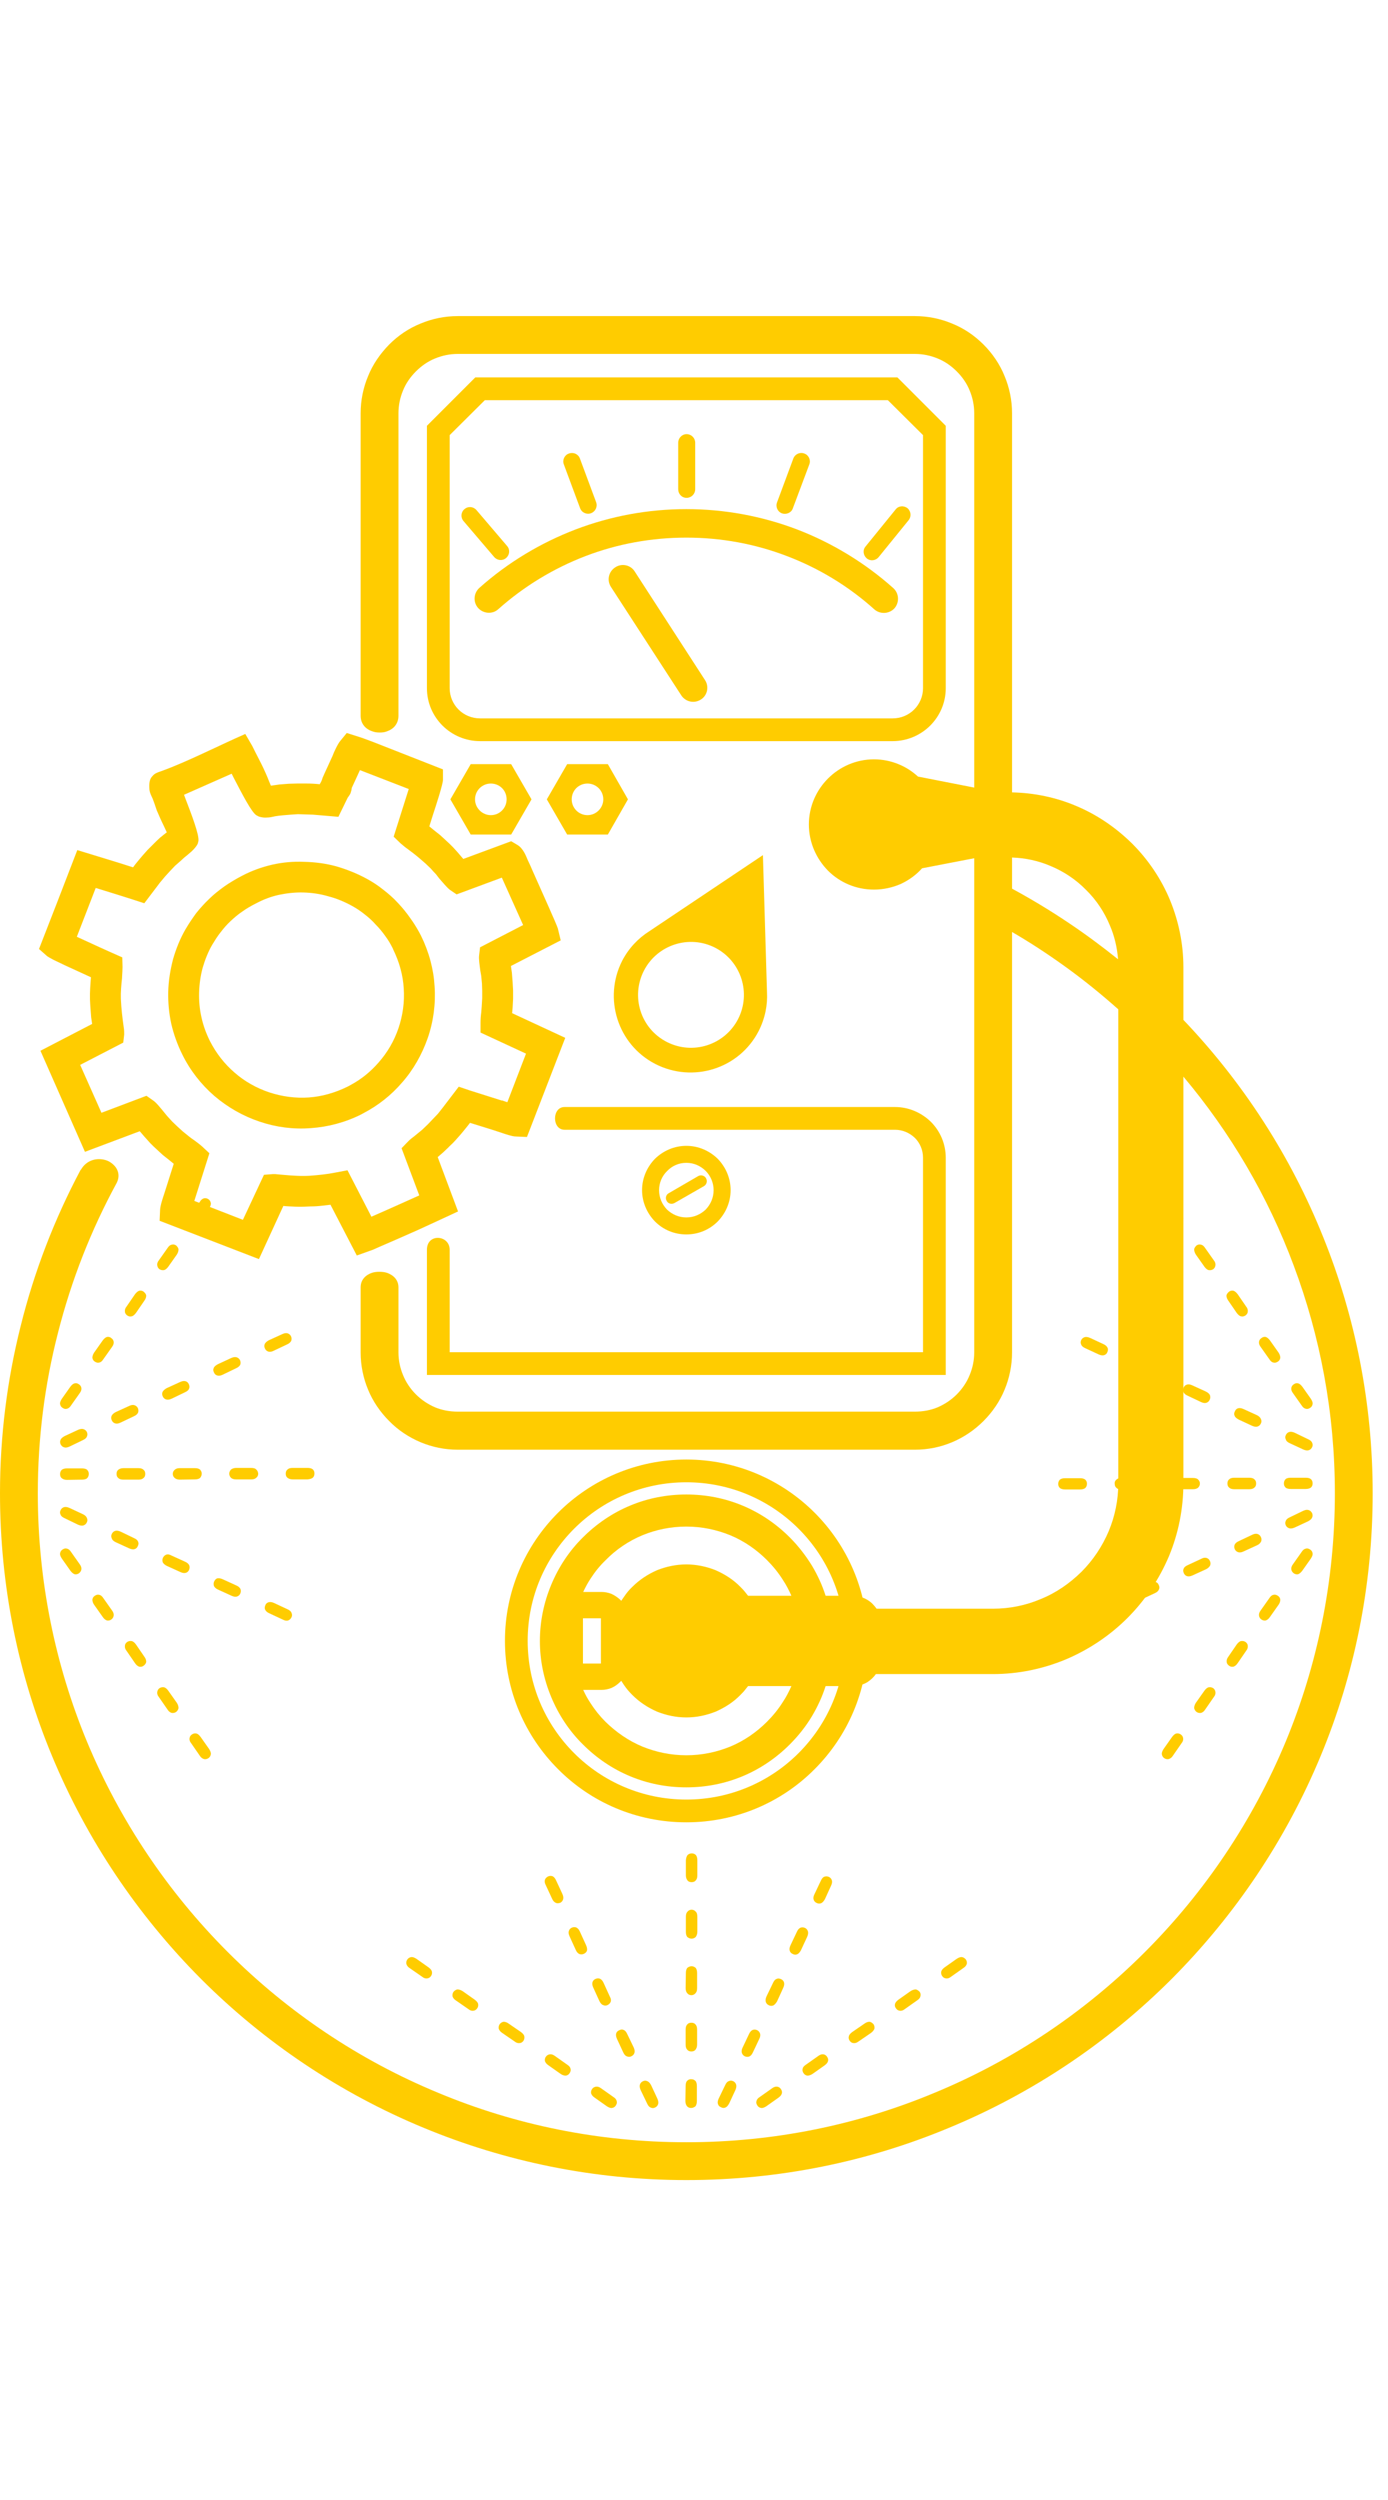 <svg width="50" height="90" viewBox="0 0 58 78" fill="none" xmlns="http://www.w3.org/2000/svg">
<path d="M29.12 73.919V74.539C29.12 74.629 29.1 74.709 29.06 74.759C29.01 74.799 28.95 74.829 28.88 74.829C28.81 74.829 28.76 74.809 28.71 74.759C28.67 74.709 28.64 74.639 28.64 74.539L28.65 73.909C28.65 73.819 28.67 73.739 28.71 73.699C28.76 73.649 28.82 73.619 28.89 73.629C28.96 73.629 29.01 73.649 29.06 73.699C29.1 73.739 29.12 73.819 29.12 73.919ZM29.13 71.559V72.179C29.13 72.279 29.1 72.349 29.06 72.399C29.02 72.449 28.96 72.469 28.89 72.469C28.82 72.469 28.76 72.449 28.72 72.399C28.67 72.349 28.65 72.279 28.65 72.179V71.559C28.65 71.459 28.67 71.389 28.72 71.339C28.76 71.289 28.82 71.269 28.89 71.269C28.96 71.269 29.02 71.289 29.06 71.339C29.11 71.389 29.13 71.459 29.13 71.559ZM29.13 69.199V69.829C29.13 69.919 29.11 69.989 29.06 70.039C29.02 70.089 28.96 70.119 28.89 70.119C28.82 70.119 28.76 70.089 28.72 70.039C28.68 69.999 28.65 69.919 28.65 69.829L28.66 69.199C28.66 69.099 28.68 69.029 28.72 68.979C28.77 68.939 28.83 68.909 28.9 68.909C28.97 68.909 29.02 68.939 29.07 68.979C29.11 69.029 29.13 69.099 29.13 69.199ZM29.14 66.849V67.469C29.14 67.559 29.11 67.639 29.07 67.689C29.03 67.729 28.97 67.759 28.9 67.759C28.83 67.759 28.77 67.729 28.72 67.689C28.68 67.639 28.66 67.569 28.66 67.469V66.849C28.66 66.749 28.68 66.679 28.73 66.629C28.77 66.579 28.83 66.549 28.9 66.549C28.97 66.549 29.03 66.579 29.07 66.629C29.12 66.669 29.14 66.749 29.14 66.849ZM29.14 64.489V65.109C29.14 65.209 29.12 65.279 29.07 65.329C29.03 65.379 28.97 65.399 28.9 65.399C28.83 65.399 28.77 65.379 28.73 65.329C28.69 65.279 28.66 65.209 28.66 65.109V64.489C28.67 64.389 28.69 64.319 28.73 64.269C28.78 64.219 28.83 64.199 28.91 64.199C28.98 64.199 29.03 64.219 29.08 64.269C29.12 64.319 29.14 64.389 29.14 64.489Z" fill="#FFCC00"/>
<path d="M26.77 74.081L27.04 74.641C27.08 74.731 27.13 74.791 27.19 74.811C27.25 74.841 27.31 74.841 27.37 74.811C27.44 74.781 27.48 74.731 27.5 74.671C27.52 74.611 27.51 74.531 27.47 74.441L27.21 73.881C27.16 73.791 27.11 73.731 27.05 73.711C26.99 73.681 26.93 73.681 26.87 73.711C26.8 73.741 26.76 73.791 26.74 73.851C26.72 73.911 26.73 73.991 26.77 74.081ZM25.78 71.941L26.04 72.501C26.08 72.591 26.13 72.651 26.19 72.671C26.26 72.701 26.32 72.701 26.38 72.671C26.45 72.641 26.49 72.591 26.51 72.531C26.53 72.471 26.52 72.391 26.48 72.301L26.21 71.741C26.17 71.651 26.12 71.591 26.06 71.571C26 71.541 25.94 71.551 25.88 71.581C25.81 71.611 25.77 71.651 25.75 71.711C25.73 71.771 25.74 71.851 25.78 71.941ZM24.79 69.801L25.05 70.371C25.09 70.451 25.14 70.511 25.2 70.531C25.26 70.561 25.33 70.561 25.39 70.531C25.45 70.501 25.5 70.451 25.52 70.391C25.54 70.331 25.53 70.261 25.48 70.171L25.22 69.601C25.18 69.511 25.13 69.461 25.07 69.431C25.01 69.411 24.95 69.411 24.88 69.441C24.82 69.471 24.78 69.511 24.76 69.571C24.74 69.641 24.75 69.711 24.79 69.801ZM23.8 67.661L24.06 68.231C24.1 68.321 24.15 68.371 24.21 68.401C24.27 68.421 24.34 68.421 24.4 68.391C24.46 68.361 24.51 68.321 24.53 68.251C24.54 68.191 24.53 68.121 24.49 68.031L24.23 67.461C24.19 67.371 24.14 67.321 24.08 67.291C24.02 67.271 23.96 67.271 23.89 67.301C23.83 67.331 23.79 67.371 23.77 67.441C23.75 67.501 23.76 67.571 23.8 67.661ZM22.81 65.531L23.07 66.091C23.11 66.181 23.16 66.231 23.22 66.261C23.28 66.291 23.34 66.281 23.41 66.261C23.47 66.231 23.51 66.181 23.53 66.121C23.55 66.051 23.54 65.981 23.5 65.891L23.24 65.331C23.2 65.241 23.15 65.181 23.09 65.151C23.03 65.131 22.96 65.131 22.9 65.161C22.84 65.191 22.79 65.241 22.77 65.301C22.75 65.361 22.76 65.441 22.81 65.531Z" fill="#FFCC00"/>
<path d="M24.85 74.399L25.36 74.759C25.44 74.809 25.51 74.839 25.57 74.829C25.64 74.819 25.69 74.789 25.73 74.729C25.77 74.669 25.79 74.609 25.77 74.549C25.76 74.479 25.71 74.419 25.63 74.369L25.12 74.009C25.04 73.949 24.97 73.929 24.9 73.939C24.84 73.949 24.78 73.979 24.74 74.039C24.7 74.099 24.69 74.159 24.7 74.219C24.72 74.279 24.76 74.339 24.85 74.399ZM22.92 73.049L23.43 73.409C23.5 73.459 23.58 73.479 23.64 73.479C23.71 73.469 23.76 73.439 23.8 73.379C23.84 73.319 23.86 73.259 23.84 73.189C23.83 73.129 23.78 73.069 23.7 73.019L23.19 72.659C23.11 72.599 23.04 72.579 22.97 72.589C22.91 72.599 22.85 72.629 22.81 72.689C22.77 72.739 22.76 72.809 22.77 72.869C22.79 72.929 22.83 72.989 22.92 73.049ZM20.99 71.699L21.5 72.049C21.57 72.109 21.65 72.129 21.71 72.119C21.78 72.119 21.83 72.079 21.87 72.029C21.91 71.969 21.92 71.909 21.91 71.839C21.9 71.779 21.85 71.719 21.77 71.659L21.26 71.309C21.18 71.249 21.11 71.229 21.04 71.229C20.98 71.239 20.92 71.279 20.88 71.329C20.84 71.389 20.83 71.449 20.84 71.519C20.86 71.579 20.9 71.639 20.99 71.699ZM19.05 70.339L19.57 70.699C19.64 70.759 19.72 70.779 19.78 70.769C19.85 70.759 19.9 70.729 19.94 70.669C19.98 70.619 19.99 70.549 19.98 70.489C19.97 70.429 19.92 70.369 19.84 70.309L19.33 69.949C19.25 69.899 19.18 69.879 19.11 69.879C19.05 69.889 18.99 69.929 18.95 69.979C18.91 70.039 18.9 70.099 18.91 70.169C18.93 70.229 18.97 70.289 19.05 70.339ZM17.12 68.989L17.64 69.349C17.71 69.409 17.79 69.429 17.85 69.419C17.92 69.409 17.97 69.379 18.01 69.319C18.05 69.269 18.06 69.199 18.05 69.139C18.04 69.079 17.99 69.019 17.91 68.959L17.4 68.599C17.32 68.549 17.25 68.519 17.18 68.529C17.12 68.539 17.06 68.569 17.02 68.629C16.98 68.689 16.97 68.749 16.98 68.809C17 68.879 17.04 68.939 17.12 68.989Z" fill="#FFCC00"/>
<path d="M32.53 74.399L32.02 74.759C31.94 74.809 31.87 74.839 31.81 74.829C31.74 74.819 31.69 74.789 31.65 74.729C31.61 74.669 31.59 74.609 31.61 74.549C31.62 74.479 31.67 74.419 31.75 74.369L32.26 74.009C32.34 73.949 32.41 73.929 32.48 73.939C32.54 73.949 32.59 73.979 32.63 74.039C32.67 74.099 32.69 74.159 32.67 74.219C32.66 74.279 32.61 74.339 32.53 74.399ZM34.46 73.049L33.95 73.409C33.87 73.459 33.8 73.479 33.74 73.479C33.67 73.469 33.62 73.439 33.58 73.379C33.54 73.319 33.52 73.259 33.54 73.189C33.55 73.129 33.6 73.069 33.68 73.019L34.19 72.659C34.27 72.599 34.34 72.579 34.41 72.589C34.47 72.599 34.52 72.629 34.56 72.689C34.6 72.749 34.62 72.809 34.6 72.869C34.59 72.929 34.54 72.989 34.46 73.049ZM36.39 71.699L35.88 72.049C35.8 72.109 35.73 72.129 35.67 72.119C35.6 72.119 35.55 72.079 35.51 72.029C35.47 71.969 35.45 71.909 35.47 71.839C35.48 71.779 35.53 71.719 35.61 71.659L36.12 71.309C36.2 71.249 36.27 71.229 36.34 71.229C36.4 71.239 36.45 71.279 36.5 71.329C36.54 71.389 36.55 71.449 36.54 71.519C36.52 71.579 36.47 71.639 36.39 71.699ZM38.32 70.339L37.81 70.699C37.74 70.759 37.66 70.779 37.6 70.769C37.53 70.759 37.48 70.729 37.44 70.669C37.4 70.619 37.38 70.549 37.4 70.489C37.41 70.429 37.46 70.369 37.54 70.309L38.05 69.949C38.13 69.899 38.2 69.879 38.27 69.879C38.33 69.889 38.38 69.929 38.43 69.979C38.47 70.039 38.48 70.099 38.46 70.169C38.45 70.229 38.4 70.289 38.32 70.339ZM40.25 68.989L39.74 69.349C39.67 69.409 39.59 69.429 39.53 69.419C39.46 69.409 39.41 69.379 39.37 69.319C39.33 69.269 39.32 69.199 39.33 69.139C39.34 69.079 39.39 69.019 39.47 68.959L39.98 68.599C40.06 68.549 40.13 68.519 40.2 68.529C40.26 68.539 40.31 68.569 40.36 68.629C40.4 68.689 40.41 68.749 40.4 68.809C40.38 68.879 40.33 68.939 40.25 68.989Z" fill="#FFCC00"/>
<path d="M30.3 73.88L30.03 74.44C29.99 74.53 29.98 74.6 30 74.66C30.02 74.73 30.06 74.77 30.13 74.8C30.19 74.83 30.25 74.84 30.31 74.81C30.37 74.79 30.42 74.73 30.47 74.64L30.73 74.08C30.77 73.99 30.78 73.91 30.76 73.85C30.74 73.79 30.7 73.74 30.64 73.71C30.57 73.68 30.51 73.68 30.45 73.71C30.39 73.73 30.34 73.79 30.3 73.88ZM31.3 71.74L31.03 72.31C30.99 72.39 30.98 72.47 31 72.53C31.02 72.59 31.06 72.64 31.12 72.67C31.19 72.7 31.25 72.7 31.31 72.68C31.37 72.65 31.42 72.6 31.46 72.51L31.73 71.94C31.77 71.86 31.78 71.78 31.76 71.72C31.74 71.66 31.7 71.61 31.64 71.58C31.57 71.55 31.51 71.55 31.45 71.57C31.39 71.6 31.34 71.65 31.3 71.74ZM32.3 69.61L32.03 70.17C31.99 70.26 31.98 70.33 32 70.4C32.02 70.46 32.06 70.51 32.13 70.54C32.19 70.57 32.25 70.57 32.31 70.55C32.37 70.52 32.42 70.46 32.47 70.38L32.73 69.81C32.77 69.72 32.78 69.65 32.76 69.58C32.74 69.52 32.7 69.48 32.64 69.45C32.57 69.42 32.51 69.41 32.45 69.44C32.39 69.46 32.34 69.52 32.3 69.61ZM33.3 67.47L33.03 68.04C32.99 68.13 32.98 68.2 33 68.26C33.02 68.33 33.06 68.37 33.13 68.4C33.19 68.43 33.25 68.44 33.31 68.41C33.37 68.39 33.42 68.33 33.47 68.24L33.73 67.68C33.77 67.59 33.78 67.51 33.76 67.45C33.74 67.39 33.7 67.34 33.64 67.31C33.57 67.28 33.51 67.28 33.45 67.3C33.39 67.33 33.34 67.38 33.3 67.47ZM34.3 65.34L34.03 65.91C33.99 65.99 33.98 66.07 34 66.13C34.02 66.19 34.06 66.24 34.13 66.27C34.19 66.3 34.25 66.3 34.31 66.28C34.37 66.25 34.42 66.2 34.47 66.11L34.73 65.54C34.77 65.45 34.78 65.38 34.76 65.32C34.74 65.26 34.7 65.21 34.64 65.18C34.57 65.15 34.51 65.15 34.45 65.17C34.39 65.19 34.34 65.25 34.3 65.34Z" fill="#FFCC00"/>
<path d="M3.42 48.12H2.8C2.71 48.12 2.63 48.14 2.58 48.18C2.53 48.23 2.51 48.29 2.51 48.36C2.51 48.43 2.53 48.49 2.58 48.53C2.63 48.57 2.7 48.6 2.8 48.6L3.43 48.59C3.52 48.59 3.6 48.57 3.64 48.53C3.69 48.48 3.71 48.42 3.71 48.35C3.71 48.28 3.69 48.23 3.64 48.18C3.6 48.14 3.52 48.12 3.42 48.12ZM5.78 48.11H5.16C5.06 48.11 4.99 48.14 4.94 48.18C4.89 48.22 4.87 48.28 4.87 48.35C4.87 48.42 4.89 48.48 4.94 48.52C4.99 48.57 5.06 48.59 5.16 48.59H5.78C5.88 48.59 5.95 48.57 6 48.52C6.05 48.48 6.07 48.42 6.07 48.35C6.07 48.28 6.05 48.22 6 48.18C5.95 48.13 5.88 48.11 5.78 48.11ZM8.14 48.11H7.51C7.42 48.11 7.35 48.13 7.3 48.18C7.25 48.22 7.22 48.28 7.22 48.35C7.22 48.42 7.25 48.48 7.3 48.52C7.34 48.56 7.42 48.59 7.51 48.59L8.14 48.58C8.24 48.58 8.31 48.56 8.36 48.52C8.4 48.47 8.43 48.41 8.43 48.34C8.43 48.27 8.4 48.22 8.36 48.17C8.31 48.13 8.24 48.11 8.14 48.11ZM10.49 48.1H9.87C9.78 48.1 9.7 48.13 9.65 48.17C9.61 48.22 9.58 48.27 9.58 48.34C9.58 48.41 9.61 48.47 9.65 48.51C9.7 48.56 9.77 48.58 9.87 48.58H10.5C10.59 48.58 10.66 48.56 10.71 48.51C10.76 48.47 10.79 48.41 10.79 48.34C10.78 48.27 10.76 48.21 10.71 48.17C10.67 48.12 10.59 48.1 10.49 48.1ZM12.85 48.1H12.23C12.13 48.1 12.06 48.12 12.01 48.17C11.96 48.21 11.94 48.27 11.94 48.34C11.94 48.41 11.96 48.47 12.01 48.51C12.06 48.55 12.13 48.58 12.23 48.58H12.85C12.95 48.57 13.02 48.55 13.07 48.51C13.12 48.46 13.14 48.41 13.14 48.33C13.14 48.26 13.12 48.21 13.07 48.16C13.02 48.12 12.95 48.1 12.85 48.1Z" fill="#FFCC00"/>
<path d="M3.26 50.471L2.7 50.2C2.61 50.16 2.55 50.111 2.53 50.05C2.5 49.99 2.5 49.931 2.53 49.87C2.56 49.8 2.61 49.761 2.67 49.74C2.73 49.721 2.81 49.73 2.9 49.77L3.46 50.031C3.55 50.071 3.61 50.13 3.63 50.191C3.66 50.251 3.66 50.31 3.63 50.37C3.6 50.441 3.55 50.48 3.49 50.501C3.43 50.52 3.35 50.511 3.26 50.471ZM5.4 51.461L4.83 51.2C4.75 51.16 4.69 51.111 4.67 51.041C4.64 50.98 4.64 50.92 4.67 50.861C4.7 50.791 4.75 50.751 4.81 50.73C4.87 50.711 4.95 50.721 5.04 50.761L5.6 51.031C5.69 51.071 5.75 51.12 5.77 51.181C5.8 51.24 5.79 51.3 5.76 51.361C5.73 51.431 5.69 51.471 5.63 51.49C5.57 51.511 5.49 51.501 5.4 51.461ZM7.54 52.45L6.97 52.191C6.89 52.151 6.83 52.1 6.8 52.041C6.78 51.98 6.78 51.91 6.81 51.85C6.84 51.791 6.89 51.74 6.95 51.721C7.01 51.7 7.08 51.711 7.17 51.761L7.74 52.02C7.83 52.06 7.88 52.111 7.91 52.17C7.93 52.23 7.93 52.291 7.9 52.361C7.87 52.42 7.83 52.461 7.77 52.48C7.7 52.501 7.63 52.49 7.54 52.45ZM9.68 53.441L9.11 53.181C9.02 53.141 8.97 53.09 8.94 53.031C8.92 52.971 8.92 52.901 8.95 52.84C8.98 52.781 9.02 52.73 9.08 52.711C9.15 52.7 9.22 52.711 9.31 52.751L9.88 53.011C9.97 53.05 10.02 53.1 10.05 53.16C10.07 53.221 10.07 53.281 10.04 53.35C10.01 53.41 9.97 53.45 9.9 53.471C9.84 53.49 9.77 53.48 9.68 53.441ZM11.81 54.431L11.25 54.17C11.16 54.13 11.11 54.081 11.08 54.02C11.05 53.961 11.06 53.901 11.09 53.831C11.11 53.77 11.16 53.73 11.22 53.711C11.29 53.691 11.36 53.7 11.45 53.74L12.01 54.001C12.1 54.041 12.16 54.09 12.18 54.151C12.21 54.211 12.21 54.281 12.18 54.34C12.15 54.401 12.1 54.45 12.04 54.471C11.98 54.49 11.9 54.48 11.81 54.431Z" fill="#FFCC00"/>
<path d="M2.94 52.391L2.58 51.881C2.53 51.801 2.5 51.731 2.51 51.671C2.52 51.601 2.55 51.551 2.61 51.511C2.67 51.471 2.73 51.451 2.79 51.471C2.86 51.481 2.92 51.531 2.97 51.611L3.33 52.121C3.39 52.201 3.41 52.271 3.4 52.341C3.39 52.401 3.36 52.451 3.3 52.501C3.24 52.541 3.18 52.551 3.12 52.541C3.06 52.521 3 52.471 2.94 52.391ZM4.29 54.321L3.93 53.811C3.88 53.741 3.86 53.661 3.86 53.601C3.87 53.531 3.9 53.481 3.96 53.441C4.02 53.401 4.08 53.381 4.15 53.401C4.21 53.411 4.27 53.461 4.32 53.541L4.68 54.051C4.74 54.131 4.76 54.201 4.75 54.271C4.74 54.331 4.71 54.391 4.65 54.431C4.6 54.471 4.53 54.481 4.47 54.471C4.41 54.451 4.35 54.411 4.29 54.321ZM5.64 56.251L5.29 55.741C5.23 55.671 5.21 55.591 5.22 55.531C5.22 55.461 5.26 55.411 5.31 55.371C5.37 55.331 5.43 55.321 5.5 55.331C5.56 55.341 5.62 55.391 5.68 55.471L6.03 55.981C6.09 56.061 6.11 56.131 6.11 56.201C6.1 56.261 6.06 56.321 6 56.361C5.95 56.401 5.89 56.411 5.82 56.401C5.76 56.381 5.7 56.341 5.64 56.251ZM7 58.191L6.64 57.671C6.58 57.601 6.56 57.521 6.57 57.461C6.58 57.391 6.61 57.341 6.66 57.301C6.72 57.261 6.79 57.251 6.85 57.261C6.91 57.271 6.97 57.321 7.03 57.401L7.39 57.911C7.44 57.991 7.46 58.061 7.46 58.131C7.45 58.191 7.41 58.251 7.36 58.291C7.3 58.331 7.24 58.341 7.17 58.331C7.11 58.311 7.05 58.271 7 58.191ZM8.35 60.121L7.99 59.601C7.93 59.531 7.91 59.451 7.92 59.391C7.93 59.321 7.96 59.271 8.02 59.231C8.07 59.191 8.14 59.181 8.2 59.191C8.26 59.201 8.32 59.251 8.38 59.331L8.74 59.841C8.79 59.921 8.82 59.991 8.81 60.061C8.8 60.121 8.77 60.181 8.71 60.221C8.65 60.261 8.59 60.271 8.53 60.261C8.46 60.241 8.4 60.201 8.35 60.121Z" fill="#FFCC00"/>
<path d="M2.94 44.709L2.58 45.219C2.53 45.3 2.5 45.37 2.51 45.429C2.52 45.499 2.55 45.55 2.61 45.59C2.67 45.63 2.73 45.65 2.79 45.63C2.86 45.62 2.92 45.569 2.97 45.489L3.33 44.98C3.39 44.9 3.41 44.83 3.4 44.76C3.39 44.7 3.36 44.65 3.3 44.609C3.24 44.569 3.18 44.55 3.12 44.569C3.06 44.58 3 44.63 2.94 44.709ZM4.29 42.779L3.93 43.289C3.88 43.37 3.86 43.44 3.86 43.499C3.87 43.569 3.9 43.62 3.96 43.66C4.02 43.7 4.08 43.719 4.15 43.7C4.21 43.69 4.27 43.639 4.32 43.559L4.68 43.05C4.74 42.969 4.76 42.9 4.75 42.83C4.74 42.77 4.71 42.719 4.65 42.679C4.6 42.63 4.53 42.62 4.47 42.63C4.41 42.65 4.35 42.7 4.29 42.779ZM5.64 40.849L5.29 41.359C5.23 41.429 5.21 41.51 5.22 41.569C5.22 41.639 5.26 41.69 5.31 41.73C5.37 41.77 5.43 41.789 5.5 41.77C5.56 41.76 5.62 41.709 5.68 41.63L6.03 41.12C6.09 41.039 6.11 40.969 6.11 40.9C6.1 40.84 6.06 40.789 6 40.739C5.95 40.7 5.89 40.69 5.82 40.7C5.76 40.719 5.7 40.77 5.64 40.849ZM7 38.919L6.64 39.429C6.58 39.499 6.56 39.58 6.57 39.639C6.58 39.709 6.61 39.76 6.66 39.8C6.72 39.84 6.79 39.849 6.85 39.84C6.91 39.83 6.97 39.779 7.03 39.7L7.39 39.19C7.44 39.109 7.46 39.039 7.46 38.969C7.45 38.91 7.41 38.859 7.36 38.809C7.3 38.77 7.24 38.76 7.17 38.779C7.11 38.789 7.05 38.84 7 38.919ZM8.35 36.989L7.99 37.499C7.93 37.58 7.91 37.65 7.92 37.709C7.93 37.779 7.96 37.83 8.02 37.87C8.07 37.91 8.14 37.919 8.2 37.91C8.26 37.9 8.32 37.849 8.38 37.77L8.74 37.26C8.79 37.179 8.82 37.109 8.81 37.039C8.8 36.98 8.77 36.919 8.71 36.88C8.65 36.84 8.59 36.83 8.53 36.84C8.46 36.859 8.4 36.9 8.35 36.989Z" fill="#FFCC00"/>
<path d="M3.46 46.941L2.9 47.211C2.81 47.251 2.74 47.261 2.68 47.241C2.61 47.221 2.57 47.181 2.53 47.111C2.51 47.051 2.5 46.991 2.53 46.931C2.55 46.871 2.61 46.821 2.7 46.771L3.26 46.511C3.35 46.471 3.43 46.461 3.49 46.481C3.55 46.501 3.6 46.541 3.63 46.601C3.66 46.671 3.66 46.731 3.63 46.791C3.61 46.851 3.55 46.901 3.46 46.941ZM5.6 45.941L5.03 46.211C4.95 46.251 4.87 46.261 4.81 46.241C4.75 46.221 4.7 46.181 4.67 46.111C4.64 46.051 4.64 45.991 4.66 45.931C4.69 45.871 4.74 45.821 4.83 45.771L5.4 45.511C5.48 45.471 5.56 45.461 5.62 45.481C5.68 45.501 5.73 45.541 5.76 45.601C5.79 45.671 5.79 45.731 5.77 45.791C5.74 45.851 5.69 45.901 5.6 45.941ZM7.73 44.941L7.17 45.211C7.08 45.251 7.01 45.261 6.94 45.241C6.88 45.221 6.83 45.181 6.8 45.111C6.77 45.051 6.77 44.991 6.79 44.931C6.82 44.871 6.88 44.821 6.96 44.771L7.53 44.511C7.62 44.471 7.69 44.461 7.76 44.481C7.82 44.501 7.86 44.541 7.89 44.601C7.92 44.671 7.93 44.731 7.9 44.791C7.88 44.851 7.82 44.901 7.73 44.941ZM9.86 43.941L9.3 44.211C9.21 44.251 9.14 44.261 9.08 44.241C9.01 44.221 8.97 44.181 8.94 44.111C8.91 44.051 8.9 43.991 8.93 43.931C8.95 43.871 9.01 43.821 9.1 43.771L9.66 43.511C9.75 43.471 9.83 43.461 9.89 43.481C9.95 43.501 10 43.541 10.03 43.601C10.06 43.671 10.06 43.731 10.04 43.791C10.01 43.851 9.95 43.901 9.86 43.941ZM12 42.941L11.43 43.211C11.35 43.251 11.27 43.261 11.21 43.241C11.15 43.221 11.1 43.181 11.07 43.111C11.04 43.051 11.04 42.991 11.06 42.931C11.09 42.871 11.14 42.821 11.23 42.771L11.8 42.511C11.89 42.471 11.96 42.461 12.02 42.481C12.08 42.501 12.13 42.541 12.16 42.601C12.19 42.671 12.19 42.731 12.17 42.791C12.14 42.851 12.09 42.901 12 42.941Z" fill="#FFCC00"/>
<path d="M53.94 48.98H54.56C54.65 48.98 54.73 48.96 54.78 48.92C54.83 48.87 54.85 48.82 54.85 48.75C54.85 48.67 54.83 48.62 54.78 48.57C54.73 48.53 54.66 48.51 54.56 48.51H53.93C53.84 48.51 53.76 48.53 53.72 48.57C53.67 48.62 53.65 48.68 53.65 48.75C53.65 48.82 53.67 48.87 53.72 48.92C53.76 48.96 53.84 48.98 53.94 48.98ZM51.58 48.99H52.2C52.3 48.99 52.37 48.97 52.42 48.92C52.47 48.88 52.49 48.82 52.49 48.75C52.49 48.68 52.47 48.62 52.42 48.58C52.37 48.53 52.3 48.51 52.2 48.51H51.58C51.48 48.51 51.41 48.53 51.36 48.58C51.31 48.62 51.29 48.68 51.29 48.75C51.29 48.82 51.31 48.88 51.36 48.92C51.41 48.97 51.48 48.99 51.58 48.99ZM49.22 48.99H49.85C49.94 48.99 50.01 48.97 50.06 48.93C50.11 48.88 50.14 48.83 50.14 48.75C50.14 48.68 50.11 48.63 50.06 48.58C50.02 48.54 49.94 48.52 49.85 48.52H49.22C49.12 48.52 49.05 48.54 49 48.58C48.96 48.63 48.93 48.69 48.93 48.76C48.93 48.83 48.96 48.88 49 48.93C49.05 48.97 49.12 48.99 49.22 48.99ZM46.87 49H47.49C47.58 49 47.66 48.98 47.71 48.93C47.75 48.89 47.78 48.83 47.78 48.76C47.78 48.69 47.76 48.63 47.71 48.59C47.66 48.54 47.59 48.52 47.49 48.52H46.87C46.77 48.52 46.7 48.54 46.65 48.59C46.6 48.63 46.57 48.69 46.58 48.76C46.58 48.83 46.6 48.89 46.65 48.93C46.69 48.98 46.77 49 46.87 49ZM44.51 49H45.13C45.23 49 45.3 48.98 45.35 48.94C45.4 48.89 45.42 48.83 45.42 48.76C45.42 48.69 45.4 48.64 45.35 48.59C45.3 48.55 45.23 48.53 45.13 48.53H44.51C44.41 48.53 44.34 48.55 44.29 48.59C44.24 48.64 44.22 48.7 44.22 48.77C44.22 48.84 44.24 48.89 44.29 48.94C44.34 48.98 44.41 49 44.51 49Z" fill="#FFCC00"/>
<path d="M54.1 46.631L54.66 46.901C54.75 46.941 54.81 46.991 54.83 47.051C54.86 47.111 54.86 47.171 54.83 47.231C54.8 47.301 54.75 47.341 54.69 47.361C54.63 47.381 54.55 47.371 54.46 47.331L53.9 47.071C53.81 47.031 53.75 46.981 53.73 46.911C53.7 46.851 53.7 46.791 53.73 46.731C53.76 46.661 53.81 46.621 53.87 46.601C53.93 46.581 54.01 46.591 54.1 46.631ZM51.96 45.641L52.53 45.901C52.61 45.941 52.67 46.001 52.69 46.061C52.72 46.121 52.72 46.181 52.69 46.241C52.66 46.311 52.61 46.351 52.55 46.371C52.49 46.391 52.41 46.381 52.32 46.341L51.76 46.081C51.67 46.031 51.61 45.981 51.59 45.921C51.56 45.861 51.57 45.801 51.6 45.741C51.63 45.671 51.67 45.631 51.73 45.611C51.79 45.591 51.87 45.601 51.96 45.641ZM49.82 44.651L50.39 44.911C50.47 44.951 50.53 45.001 50.56 45.061C50.58 45.131 50.58 45.191 50.55 45.251C50.52 45.321 50.47 45.361 50.41 45.381C50.35 45.401 50.28 45.391 50.19 45.351L49.62 45.081C49.53 45.041 49.48 44.991 49.45 44.931C49.43 44.871 49.43 44.811 49.46 44.741C49.49 44.681 49.53 44.641 49.6 44.621C49.66 44.601 49.73 44.611 49.82 44.651ZM47.68 43.661L48.25 43.921C48.34 43.961 48.39 44.011 48.42 44.071C48.44 44.131 48.44 44.201 48.41 44.261C48.38 44.321 48.34 44.371 48.28 44.391C48.21 44.411 48.14 44.401 48.05 44.351L47.48 44.091C47.39 44.051 47.34 44.001 47.31 43.941C47.29 43.881 47.29 43.821 47.32 43.751C47.35 43.691 47.39 43.651 47.46 43.631C47.52 43.611 47.59 43.621 47.68 43.661ZM45.55 42.671L46.11 42.931C46.2 42.971 46.25 43.021 46.28 43.081C46.31 43.141 46.3 43.201 46.27 43.271C46.25 43.331 46.2 43.371 46.14 43.391C46.08 43.411 46 43.401 45.91 43.361L45.35 43.101C45.26 43.061 45.2 43.011 45.18 42.951C45.15 42.891 45.15 42.831 45.18 42.761C45.21 42.701 45.26 42.661 45.32 42.641C45.38 42.621 45.46 42.631 45.55 42.671Z" fill="#FFCC00"/>
<path d="M54.42 44.709L54.78 45.219C54.83 45.3 54.86 45.37 54.85 45.429C54.84 45.499 54.81 45.55 54.75 45.59C54.69 45.63 54.63 45.65 54.57 45.63C54.5 45.62 54.44 45.569 54.39 45.489L54.03 44.98C53.97 44.9 53.95 44.83 53.96 44.76C53.97 44.7 54 44.65 54.06 44.609C54.12 44.569 54.18 44.55 54.24 44.569C54.3 44.58 54.36 44.63 54.42 44.709ZM53.07 42.779L53.43 43.289C53.48 43.37 53.5 43.44 53.5 43.499C53.49 43.569 53.46 43.62 53.4 43.66C53.34 43.7 53.28 43.719 53.21 43.7C53.15 43.69 53.09 43.639 53.04 43.559L52.68 43.05C52.62 42.969 52.6 42.9 52.61 42.83C52.62 42.77 52.65 42.719 52.71 42.679C52.77 42.63 52.83 42.62 52.89 42.63C52.95 42.65 53.01 42.7 53.07 42.779ZM51.72 40.849L52.07 41.359C52.13 41.429 52.15 41.51 52.14 41.569C52.14 41.639 52.1 41.69 52.05 41.73C51.99 41.77 51.93 41.789 51.86 41.77C51.8 41.76 51.74 41.709 51.68 41.63L51.33 41.12C51.27 41.039 51.25 40.969 51.25 40.9C51.26 40.84 51.3 40.789 51.36 40.739C51.41 40.7 51.47 40.69 51.54 40.7C51.6 40.719 51.66 40.77 51.72 40.849ZM50.36 38.919L50.72 39.429C50.78 39.499 50.8 39.58 50.79 39.639C50.78 39.709 50.75 39.76 50.7 39.8C50.64 39.84 50.58 39.849 50.51 39.84C50.45 39.83 50.39 39.779 50.33 39.7L49.97 39.19C49.92 39.109 49.9 39.039 49.9 38.969C49.91 38.91 49.95 38.859 50 38.809C50.06 38.77 50.12 38.76 50.19 38.779C50.25 38.789 50.31 38.84 50.36 38.919ZM49.01 36.989L49.37 37.499C49.43 37.58 49.45 37.65 49.44 37.709C49.43 37.779 49.4 37.83 49.34 37.87C49.29 37.91 49.22 37.919 49.16 37.91C49.1 37.9 49.04 37.849 48.98 37.77L48.62 37.26C48.57 37.179 48.54 37.109 48.55 37.039C48.56 36.98 48.59 36.919 48.65 36.88C48.71 36.84 48.77 36.83 48.83 36.84C48.9 36.859 48.96 36.9 49.01 36.989Z" fill="#FFCC00"/>
<path d="M54.42 52.391L54.78 51.881C54.83 51.801 54.86 51.731 54.85 51.671C54.84 51.601 54.81 51.551 54.75 51.511C54.69 51.471 54.63 51.451 54.57 51.471C54.5 51.481 54.44 51.531 54.39 51.611L54.03 52.121C53.97 52.201 53.95 52.271 53.96 52.341C53.97 52.401 54 52.451 54.06 52.501C54.12 52.541 54.18 52.551 54.24 52.541C54.3 52.521 54.36 52.471 54.42 52.391ZM53.07 54.321L53.43 53.811C53.48 53.741 53.5 53.661 53.5 53.601C53.49 53.531 53.46 53.481 53.4 53.441C53.34 53.401 53.28 53.381 53.21 53.401C53.15 53.411 53.09 53.461 53.04 53.541L52.68 54.051C52.62 54.131 52.6 54.201 52.61 54.271C52.62 54.331 52.65 54.391 52.71 54.431C52.77 54.471 52.83 54.481 52.89 54.471C52.95 54.451 53.01 54.411 53.07 54.321ZM51.72 56.251L52.07 55.741C52.13 55.671 52.15 55.591 52.14 55.531C52.14 55.461 52.1 55.411 52.05 55.371C51.99 55.331 51.93 55.321 51.86 55.331C51.8 55.341 51.74 55.391 51.68 55.471L51.33 55.981C51.27 56.061 51.25 56.131 51.26 56.201C51.26 56.261 51.3 56.321 51.36 56.361C51.41 56.401 51.47 56.411 51.54 56.401C51.6 56.381 51.66 56.341 51.72 56.251ZM50.36 58.191L50.72 57.671C50.78 57.601 50.8 57.521 50.79 57.461C50.78 57.391 50.75 57.341 50.7 57.301C50.64 57.261 50.58 57.251 50.51 57.261C50.45 57.271 50.39 57.321 50.33 57.401L49.97 57.911C49.92 57.991 49.9 58.061 49.9 58.131C49.91 58.191 49.95 58.251 50 58.291C50.06 58.331 50.12 58.341 50.19 58.331C50.25 58.311 50.31 58.271 50.36 58.191ZM49.01 60.121L49.37 59.601C49.43 59.531 49.45 59.451 49.44 59.391C49.43 59.321 49.4 59.271 49.34 59.231C49.29 59.191 49.22 59.181 49.16 59.191C49.1 59.201 49.04 59.251 48.98 59.331L48.62 59.841C48.57 59.921 48.54 59.991 48.55 60.061C48.56 60.121 48.59 60.181 48.65 60.221C48.71 60.261 48.77 60.271 48.83 60.261C48.9 60.241 48.96 60.201 49.01 60.121Z" fill="#FFCC00"/>
<path d="M53.9 50.16L54.46 49.89C54.55 49.85 54.62 49.84 54.68 49.86C54.75 49.88 54.79 49.92 54.83 49.99C54.85 50.05 54.86 50.11 54.83 50.17C54.81 50.23 54.75 50.28 54.66 50.33L54.1 50.59C54.01 50.63 53.93 50.64 53.87 50.62C53.81 50.6 53.76 50.56 53.73 50.5C53.7 50.43 53.7 50.37 53.73 50.31C53.75 50.25 53.81 50.2 53.9 50.16ZM51.76 51.16L52.33 50.89C52.41 50.85 52.49 50.84 52.55 50.86C52.61 50.88 52.66 50.92 52.69 50.99C52.72 51.05 52.72 51.11 52.7 51.17C52.67 51.23 52.62 51.29 52.53 51.33L51.96 51.59C51.88 51.63 51.8 51.64 51.74 51.62C51.68 51.6 51.63 51.56 51.6 51.5C51.57 51.44 51.57 51.37 51.59 51.31C51.62 51.25 51.67 51.2 51.76 51.16ZM49.63 52.16L50.19 51.9C50.28 51.85 50.35 51.84 50.42 51.86C50.48 51.88 50.53 51.92 50.56 51.99C50.59 52.05 50.59 52.11 50.57 52.17C50.54 52.23 50.48 52.29 50.4 52.33L49.83 52.59C49.74 52.63 49.67 52.64 49.6 52.62C49.54 52.6 49.5 52.56 49.47 52.5C49.44 52.43 49.43 52.37 49.46 52.31C49.48 52.25 49.54 52.2 49.63 52.16ZM47.5 53.16L48.06 52.9C48.15 52.85 48.22 52.84 48.28 52.86C48.35 52.88 48.39 52.92 48.42 52.99C48.45 53.05 48.46 53.11 48.43 53.17C48.41 53.23 48.35 53.29 48.26 53.33L47.7 53.59C47.61 53.63 47.53 53.64 47.47 53.62C47.41 53.61 47.36 53.56 47.33 53.5C47.3 53.44 47.3 53.37 47.32 53.31C47.35 53.25 47.41 53.2 47.5 53.16ZM45.36 54.16L45.93 53.9C46.01 53.86 46.09 53.84 46.15 53.86C46.21 53.88 46.26 53.92 46.29 53.99C46.32 54.05 46.32 54.11 46.3 54.18C46.27 54.23 46.22 54.29 46.13 54.33L45.56 54.59C45.47 54.63 45.4 54.64 45.34 54.62C45.28 54.6 45.23 54.56 45.2 54.5C45.17 54.43 45.17 54.37 45.19 54.31C45.22 54.25 45.27 54.2 45.36 54.16Z" fill="#FFCC00"/>
<path d="M8.26 22.04C8.21 22.14 8.12 22.25 8 22.36C7.9 22.45 7.79 22.54 7.69 22.62L7.56 22.74L7.32 22.95L7.11 23.17L6.9 23.4L6.69 23.65L6.03 24.52C5.36 24.3 4.68 24.09 4 23.88L3.21 25.92C3.84 26.21 4.47 26.5 5.11 26.78L5.12 27.18C5.12 27.29 5.11 27.44 5.1 27.61V27.64C5.07 27.9 5.04 28.24 5.05 28.51C5.07 28.94 5.11 29.27 5.17 29.7C5.19 29.81 5.19 29.92 5.19 30L5.15 30.34L3.35 31.27L4.24 33.27L6.12 32.56L6.39 32.75C6.52 32.83 6.7 33.06 6.85 33.24L6.98 33.4L7.2 33.64L7.42 33.85L7.64 34.05L7.9 34.26C7.96 34.31 8.03 34.36 8.09 34.4L8.12 34.42C8.24 34.51 8.35 34.59 8.45 34.68L8.75 34.96L8.12 36.95L10.15 37.74L11.03 35.86L11.41 35.83C11.48 35.83 11.54 35.83 11.59 35.84L11.82 35.86C12.01 35.88 12.2 35.89 12.38 35.9C12.57 35.91 12.75 35.91 12.93 35.9C13.1 35.89 13.29 35.87 13.48 35.85C13.66 35.83 13.85 35.8 14.05 35.76L14.52 35.67L15.52 37.61C16.19 37.32 16.85 37.02 17.52 36.72L16.78 34.75L17.07 34.45C17.14 34.38 17.23 34.31 17.31 34.25C17.42 34.16 17.53 34.07 17.64 33.98L17.88 33.75L18.09 33.53L18.3 33.31L18.49 33.07L19.17 32.18L19.61 32.33L20.97 32.76V32.75L21.2 32.83L21.98 30.8L20.08 29.92V29.51C20.08 29.36 20.09 29.22 20.11 29.08L20.13 28.82L20.15 28.48V28.18L20.14 27.88L20.11 27.56L20.07 27.33C20.04 27.1 20 26.84 20.02 26.7L20.06 26.36L21.86 25.43L20.97 23.45L19.08 24.15L18.8 23.96C18.68 23.87 18.5 23.65 18.35 23.48L18.22 23.31C18.14 23.23 18.07 23.15 18 23.07L17.78 22.86L17.55 22.66C17.33 22.47 17.15 22.34 16.92 22.17C16.86 22.12 16.8 22.07 16.74 22.02L16.45 21.74C16.66 21.08 16.87 20.41 17.08 19.75L15.04 18.96C14.93 19.21 14.81 19.46 14.7 19.7C14.69 19.76 14.69 19.8 14.66 19.88L14.65 19.92C14.63 19.97 14.6 20.01 14.58 20.04L14.53 20.11L14.14 20.91L13.08 20.82L12.75 20.81L12.45 20.8L12.15 20.82C11.92 20.84 11.71 20.85 11.48 20.89L11.44 20.9C11.35 20.92 11.26 20.94 11.16 20.94C11.06 20.95 10.94 20.94 10.82 20.9C10.78 20.88 10.76 20.87 10.72 20.85C10.51 20.73 10.1 19.92 9.76 19.27L9.68 19.11L7.69 19.99L7.76 20.18C7.98 20.75 8.34 21.68 8.29 21.93C8.28 21.98 8.27 21.99 8.26 22.04ZM6.88 21.63C6.91 21.6 6.94 21.58 6.97 21.56L6.85 21.3C6.75 21.1 6.64 20.85 6.55 20.64C6.51 20.52 6.4 20.18 6.34 20.07C6.27 19.92 6.24 19.83 6.24 19.69C6.23 19.45 6.27 19.31 6.37 19.21C6.46 19.1 6.57 19.06 6.72 19.01C7.81 18.62 9.15 17.93 10.25 17.45L10.54 17.95L10.68 18.23L10.91 18.68C11.04 18.94 11.16 19.21 11.24 19.42L11.32 19.61L11.68 19.56L12.06 19.53L12.43 19.52H12.79C12.99 19.52 13.17 19.53 13.36 19.55C13.42 19.45 13.45 19.39 13.48 19.28L13.56 19.1C13.67 18.86 13.78 18.62 13.89 18.38C13.93 18.27 13.98 18.16 14.04 18.04C14.1 17.92 14.16 17.81 14.22 17.74L14.49 17.41L14.9 17.54C15.04 17.58 15.29 17.67 15.58 17.78L18.51 18.93V19.37C18.51 19.54 18.23 20.41 18.1 20.8L17.94 21.31L18.11 21.45L18.4 21.68L18.66 21.92C18.75 22 18.83 22.08 18.92 22.17C19 22.26 19.09 22.35 19.18 22.46C19.24 22.53 19.3 22.6 19.36 22.67L21.36 21.93L21.63 22.09C21.86 22.23 21.98 22.54 22.05 22.71C22.13 22.88 22.21 23.05 22.28 23.22C22.63 24.01 23.26 25.4 23.31 25.57L23.43 26.07L21.35 27.14L21.39 27.42C21.4 27.55 21.41 27.68 21.42 27.8C21.43 27.92 21.43 28.04 21.44 28.16V28.52L21.42 28.89L21.4 29.11L23.62 30.14L22.02 34.28L21.56 34.26C21.46 34.26 21.36 34.23 21.25 34.2C21.15 34.17 21.05 34.14 20.97 34.11C20.53 33.96 20.08 33.83 19.64 33.69C19.52 33.85 19.4 33.99 19.27 34.15L19.04 34.41C18.96 34.5 18.87 34.59 18.78 34.67C18.7 34.76 18.6 34.84 18.5 34.94L18.29 35.12L19.14 37.39C18.58 37.65 18.02 37.91 17.45 38.17L16.52 38.58L15.85 38.87C15.68 38.95 15.54 39.01 15.44 39.04L14.91 39.23L13.81 37.11L13.46 37.15C13.3 37.17 13.14 37.18 12.98 37.18C12.77 37.19 12.56 37.2 12.34 37.19C12.18 37.18 12.01 37.18 11.84 37.16L10.82 39.38L6.67 37.78L6.69 37.32C6.7 37.13 6.8 36.84 6.86 36.66L7.26 35.4L7.09 35.26L6.8 35.03L6.54 34.79C6.45 34.71 6.37 34.63 6.28 34.54L6.02 34.25L5.84 34.04L3.55 34.9L1.69 30.68L3.85 29.56L3.81 29.29C3.79 29.03 3.77 28.8 3.76 28.54C3.75 28.22 3.78 27.88 3.8 27.61L2.71 27.11C2.52 27.02 2.35 26.94 2.23 26.88C2.1 26.81 2.01 26.76 1.97 26.73L1.63 26.43C2.17 25.05 2.7 23.68 3.23 22.3C4 22.54 4.79 22.77 5.56 23.02C5.68 22.85 5.8 22.72 5.93 22.56L6.16 22.3L6.42 22.04C6.51 21.95 6.6 21.86 6.7 21.77C6.75 21.74 6.83 21.66 6.88 21.63ZM10.71 24.52C10.49 24.63 10.3 24.74 10.12 24.87C9.94 24.99 9.78 25.13 9.63 25.27C9.48 25.41 9.35 25.56 9.22 25.73C9.09 25.89 8.98 26.07 8.87 26.25C8.7 26.54 8.57 26.87 8.47 27.21C8.38 27.54 8.33 27.89 8.32 28.25C8.31 28.59 8.34 28.94 8.42 29.29C8.49 29.61 8.61 29.95 8.77 30.27C9.03 30.78 9.38 31.23 9.8 31.59C10.22 31.96 10.72 32.24 11.26 32.42C11.78 32.59 12.34 32.67 12.91 32.63C13.45 32.59 13.99 32.44 14.52 32.18L14.65 32.11C15.1 31.87 15.49 31.55 15.82 31.17C16.19 30.75 16.47 30.27 16.65 29.74C16.83 29.21 16.91 28.65 16.87 28.07C16.84 27.53 16.69 26.98 16.43 26.45L16.41 26.4C16.32 26.22 16.22 26.05 16.1 25.89C15.98 25.72 15.84 25.55 15.69 25.4C15.55 25.24 15.39 25.1 15.22 24.97C15.06 24.84 14.89 24.73 14.71 24.63C14.4 24.46 14.07 24.32 13.72 24.23C13.38 24.13 13.03 24.08 12.68 24.07C12.33 24.06 11.99 24.1 11.65 24.17C11.33 24.24 11.01 24.36 10.71 24.52ZM8.74 24.34C8.93 24.15 9.15 23.98 9.37 23.82C9.6 23.66 9.85 23.51 10.12 23.37C10.52 23.16 10.94 23.01 11.37 22.91C11.81 22.81 12.26 22.77 12.71 22.79C13.17 22.8 13.62 22.86 14.06 22.98C14.5 23.11 14.93 23.28 15.33 23.5C15.57 23.63 15.8 23.78 16.01 23.95C16.23 24.12 16.44 24.3 16.63 24.51C16.82 24.71 16.99 24.92 17.15 25.15C17.28 25.33 17.4 25.52 17.51 25.72L17.59 25.87C17.93 26.56 18.12 27.28 18.16 27.99C18.21 28.73 18.11 29.47 17.87 30.16C17.63 30.84 17.27 31.48 16.79 32.02C16.35 32.53 15.81 32.96 15.2 33.28L15.09 33.34C14.41 33.68 13.7 33.86 13 33.91C12.26 33.97 11.53 33.87 10.85 33.64C10.16 33.41 9.51 33.04 8.95 32.56C8.41 32.09 7.95 31.51 7.62 30.84C7.41 30.42 7.26 29.99 7.16 29.57C7.06 29.11 7.02 28.66 7.03 28.22C7.04 27.75 7.12 27.29 7.23 26.86C7.36 26.41 7.53 25.99 7.75 25.61C7.89 25.37 8.04 25.15 8.2 24.93C8.37 24.72 8.55 24.52 8.74 24.34Z" fill="#FFCC00"/>
<path d="M28.68 47.75C30.77 47.75 32.67 48.6 34.04 49.97C35.41 51.34 36.26 53.23 36.26 55.32C36.26 57.42 35.41 59.31 34.04 60.68C32.67 62.06 30.77 62.9 28.68 62.9C26.59 62.9 24.69 62.06 23.32 60.68C21.95 59.31 21.1 57.42 21.1 55.32C21.1 53.23 21.95 51.34 23.32 49.97C24.69 48.6 26.59 47.75 28.68 47.75ZM33.37 50.64C32.17 49.44 30.51 48.7 28.68 48.7C26.85 48.7 25.19 49.44 23.99 50.64C22.79 51.84 22.05 53.49 22.05 55.32C22.05 57.16 22.79 58.81 23.99 60.01C25.19 61.21 26.85 61.95 28.68 61.95C30.51 61.95 32.17 61.21 33.37 60.01C34.57 58.81 35.31 57.16 35.31 55.32C35.31 53.49 34.57 51.84 33.37 50.64Z" fill="#FFCC00"/>
<path d="M20.06 2.561H37.5L39.52 4.581V15.54C39.52 16.151 39.27 16.701 38.87 17.101C38.47 17.5 37.91 17.75 37.3 17.75H20.06C19.45 17.75 18.89 17.5 18.49 17.101C18.09 16.701 17.84 16.151 17.84 15.54V4.581L19.86 2.561H20.06ZM37.1 3.511H20.26L18.79 4.971V15.54C18.79 15.88 18.93 16.201 19.16 16.43C19.39 16.66 19.71 16.8 20.06 16.8H37.3C37.65 16.8 37.97 16.66 38.2 16.43C38.43 16.201 38.57 15.88 38.57 15.54V4.971L37.1 3.511Z" fill="#FFCC00"/>
<path d="M20.82 12.241C20.58 12.46 20.2 12.431 19.98 12.191C19.76 11.941 19.79 11.57 20.03 11.351C21.22 10.29 22.59 9.471 24.05 8.911C25.52 8.351 27.08 8.061 28.68 8.061C30.27 8.061 31.84 8.351 33.31 8.911C34.77 9.471 36.14 10.3 37.33 11.361C37.57 11.581 37.59 11.95 37.38 12.2C37.16 12.441 36.78 12.46 36.54 12.251C35.46 11.28 34.22 10.53 32.88 10.021C31.55 9.511 30.13 9.251 28.68 9.251C27.23 9.251 25.8 9.511 24.47 10.021C23.14 10.53 21.9 11.28 20.82 12.241Z" fill="#FFCC00"/>
<path d="M29.46 15.201C29.64 15.471 29.56 15.841 29.29 16.011C29.01 16.191 28.65 16.111 28.47 15.841L25.53 11.311C25.35 11.031 25.43 10.671 25.71 10.491C25.98 10.311 26.35 10.391 26.52 10.661L29.46 15.201Z" fill="#FFCC00"/>
<path d="M23.56 6.191C23.49 6.011 23.59 5.801 23.77 5.741C23.96 5.671 24.16 5.761 24.23 5.941L24.91 7.771C24.98 7.961 24.88 8.161 24.7 8.231C24.52 8.301 24.31 8.211 24.24 8.021L23.56 6.191Z" fill="#FFCC00"/>
<path d="M28.34 5.29C28.34 5.09 28.5 4.93 28.69 4.93C28.89 4.93 29.05 5.09 29.05 5.29V7.23C29.05 7.43 28.89 7.59 28.69 7.59C28.49 7.59 28.34 7.43 28.34 7.23V5.29Z" fill="#FFCC00"/>
<path d="M33.15 5.95C33.22 5.76 33.43 5.67 33.61 5.74C33.79 5.8 33.89 6.01 33.82 6.19L33.13 8.03C33.07 8.21 32.86 8.3 32.68 8.24C32.49 8.17 32.4 7.96 32.47 7.78L33.15 5.95Z" fill="#FFCC00"/>
<path d="M37.42 8.081C37.54 7.92 37.76 7.901 37.92 8.021C38.07 8.15 38.09 8.37 37.97 8.521L36.72 10.06C36.59 10.22 36.37 10.241 36.22 10.12C36.07 9.991 36.04 9.771 36.17 9.62L37.42 8.081Z" fill="#FFCC00"/>
<path d="M19.37 8.561C19.24 8.411 19.26 8.181 19.41 8.061C19.56 7.931 19.78 7.951 19.91 8.101L21.19 9.601C21.32 9.751 21.3 9.971 21.15 10.101C21 10.231 20.78 10.211 20.65 10.061L19.37 8.561Z" fill="#FFCC00"/>
<path fill-rule="evenodd" clip-rule="evenodd" d="M18.82 20.181L19.67 18.711H21.36L22.21 20.181L21.36 21.651H19.67L18.82 20.181ZM19.85 20.181C19.85 19.811 20.15 19.521 20.51 19.521C20.88 19.521 21.17 19.811 21.17 20.181C21.17 20.541 20.88 20.841 20.51 20.841C20.15 20.841 19.85 20.541 19.85 20.181Z" fill="#FFCC00"/>
<path fill-rule="evenodd" clip-rule="evenodd" d="M22.85 20.181L23.7 18.711H25.4L26.24 20.181L25.4 21.651H23.7L22.85 20.181ZM23.89 20.181C23.89 19.811 24.18 19.521 24.55 19.521C24.91 19.521 25.21 19.811 25.21 20.181C25.21 20.541 24.91 20.841 24.55 20.841C24.18 20.841 23.89 20.541 23.89 20.181Z" fill="#FFCC00"/>
<path fill-rule="evenodd" clip-rule="evenodd" d="M32.05 28.23C32.08 28.77 31.97 29.33 31.7 29.86C30.89 31.43 28.96 32.04 27.38 31.23C25.81 30.42 25.2 28.49 26 26.92C26.27 26.4 26.67 25.98 27.13 25.69L31.88 22.51L32.05 28.23ZM29.89 26.38C30.97 26.94 31.4 28.27 30.84 29.36C30.28 30.44 28.95 30.87 27.86 30.31C26.77 29.75 26.35 28.42 26.91 27.33C27.47 26.25 28.8 25.82 29.89 26.38Z" fill="#FFCC00"/>
<path d="M23.59 33.029H37.4C37.98 33.029 38.51 33.269 38.9 33.649C39.28 34.029 39.52 34.559 39.52 35.149V44.219H17.84C17.84 42.479 17.84 40.739 17.84 38.989C17.84 38.289 18.79 38.369 18.79 38.989V43.269H38.57V35.149C38.57 34.819 38.44 34.529 38.23 34.319C38.01 34.109 37.72 33.979 37.4 33.979H23.59C23.06 33.979 23.06 33.029 23.59 33.029Z" fill="#FFCC00"/>
<path d="M28.68 34.65C29.19 34.65 29.65 34.86 29.99 35.19C30.32 35.53 30.53 35.99 30.53 36.5C30.53 37.01 30.32 37.47 29.99 37.81C29.65 38.15 29.19 38.35 28.68 38.35C28.17 38.35 27.71 38.15 27.37 37.81C27.04 37.47 26.83 37.01 26.83 36.5C26.83 35.99 27.04 35.53 27.37 35.19C27.71 34.86 28.17 34.65 28.68 34.65ZM29.49 35.7C29.28 35.49 29 35.36 28.68 35.36C28.36 35.36 28.08 35.49 27.88 35.7C27.67 35.9 27.54 36.19 27.54 36.5C27.54 36.82 27.67 37.1 27.87 37.31C28.08 37.51 28.36 37.64 28.68 37.64C29 37.64 29.28 37.51 29.49 37.31C29.69 37.1 29.82 36.82 29.82 36.5C29.82 36.19 29.69 35.9 29.49 35.7Z" fill="#FFCC00"/>
<path d="M28.18 37.041C28.07 37.101 27.92 37.071 27.86 36.951C27.79 36.841 27.83 36.691 27.94 36.631L29.18 35.911C29.29 35.851 29.44 35.891 29.5 36.001C29.57 36.121 29.53 36.261 29.42 36.331L28.18 37.041Z" fill="#FFCC00"/>
<path d="M19.13 0H38.23C38.78 0 39.3 0.11 39.78 0.31C40.28 0.51 40.72 0.81 41.1 1.19C41.47 1.56 41.78 2.01 41.98 2.51C42.18 2.99 42.29 3.51 42.29 4.06V19.89C43.22 19.91 44.12 20.1 44.93 20.44C45.83 20.81 46.63 21.36 47.31 22.03C47.98 22.7 48.53 23.51 48.9 24.41C49.25 25.27 49.45 26.21 49.45 27.19V29.39C51.94 32 53.94 35.08 55.3 38.48C56.63 41.78 57.36 45.39 57.36 49.16C57.36 53.04 56.59 56.75 55.19 60.12C53.73 63.64 51.6 66.79 48.96 69.44C46.32 72.08 43.16 74.21 39.65 75.66C36.27 77.07 32.56 77.84 28.68 77.84C24.8 77.84 21.09 77.06 17.71 75.66C14.2 74.21 11.04 72.08 8.4 69.44C5.76 66.79 3.63 63.64 2.17 60.12C0.77 56.75 0 53.04 0 49.16C0 46.76 0.3 44.42 0.86 42.19C1.43 39.89 2.28 37.7 3.37 35.65H3.38C3.58 35.3 3.92 35.18 4.23 35.21C4.34 35.22 4.45 35.25 4.55 35.3C4.64 35.35 4.73 35.42 4.8 35.5C4.96 35.69 5.01 35.94 4.87 36.21C3.81 38.16 2.98 40.26 2.42 42.47C1.87 44.61 1.58 46.85 1.58 49.16C1.58 52.83 2.31 56.33 3.63 59.52C5.01 62.84 7.02 65.82 9.52 68.32C12.02 70.82 15 72.83 18.32 74.2C21.51 75.53 25.01 76.26 28.68 76.26C32.35 76.26 35.85 75.53 39.04 74.2C42.36 72.83 45.34 70.82 47.84 68.32C50.34 65.82 52.35 62.84 53.73 59.52C55.05 56.33 55.78 52.83 55.78 49.16C55.78 45.81 55.17 42.61 54.06 39.65C52.98 36.75 51.41 34.09 49.45 31.76V48.74C49.45 49.81 49.24 50.84 48.85 51.78C48.44 52.75 47.85 53.63 47.11 54.37C46.38 55.1 45.5 55.69 44.53 56.1C43.59 56.49 42.56 56.71 41.49 56.71H36.6C36.51 56.84 36.38 56.96 36.24 57.05C36.07 57.15 35.87 57.21 35.65 57.21H34.5C34.36 57.65 34.17 58.06 33.94 58.45C33.68 58.89 33.36 59.29 33 59.65C32.44 60.21 31.77 60.67 31.02 60.98C30.3 61.28 29.51 61.44 28.68 61.44C27.85 61.44 27.06 61.28 26.34 60.98C25.59 60.67 24.92 60.21 24.36 59.65C23.79 59.09 23.34 58.41 23.03 57.66C22.73 56.94 22.56 56.15 22.56 55.33C22.56 54.5 22.73 53.71 23.03 52.99C23.34 52.24 23.79 51.56 24.36 51C24.92 50.44 25.59 49.98 26.34 49.67C27.06 49.37 27.85 49.21 28.68 49.21C29.51 49.21 30.3 49.37 31.02 49.67C31.77 49.98 32.44 50.44 33 51C33.36 51.36 33.67 51.76 33.94 52.2C34.17 52.59 34.36 53 34.5 53.44H35.65C35.87 53.44 36.08 53.51 36.26 53.62C36.41 53.71 36.53 53.84 36.63 53.98H41.49C42.19 53.98 42.87 53.84 43.48 53.58C44.13 53.32 44.7 52.92 45.19 52.44C45.67 51.96 46.06 51.38 46.33 50.74C46.59 50.12 46.73 49.44 46.73 48.74V28.95C46.01 28.31 45.27 27.71 44.49 27.15C43.78 26.64 43.05 26.16 42.29 25.72V43.28C42.29 43.82 42.18 44.35 41.98 44.83C41.78 45.32 41.47 45.77 41.1 46.14C40.72 46.52 40.28 46.82 39.78 47.03C39.3 47.23 38.78 47.34 38.23 47.34H19.13C18.58 47.34 18.06 47.23 17.58 47.03C17.08 46.82 16.63 46.52 16.26 46.14C15.89 45.77 15.58 45.32 15.38 44.83C15.18 44.35 15.07 43.82 15.07 43.28V40.56C15.07 40.24 15.28 40.04 15.55 39.95C15.65 39.92 15.75 39.91 15.85 39.91C15.96 39.91 16.06 39.92 16.16 39.95C16.43 40.04 16.65 40.24 16.65 40.56V43.28C16.65 43.61 16.72 43.93 16.84 44.22C16.96 44.52 17.15 44.8 17.38 45.03C17.61 45.26 17.88 45.44 18.18 45.57C18.47 45.69 18.79 45.75 19.13 45.75H38.23C38.57 45.75 38.89 45.69 39.18 45.57C39.48 45.44 39.75 45.26 39.98 45.03C40.21 44.8 40.4 44.52 40.52 44.22C40.64 43.93 40.71 43.61 40.71 43.28V22.64L38.53 23.06C38.29 23.33 37.99 23.55 37.65 23.71C37.31 23.86 36.92 23.95 36.52 23.95C35.77 23.95 35.09 23.65 34.6 23.16C34.11 22.66 33.8 21.98 33.8 21.23C33.8 20.48 34.11 19.8 34.6 19.31C35.09 18.82 35.77 18.51 36.52 18.51C36.88 18.51 37.22 18.58 37.54 18.71C37.84 18.83 38.12 19.01 38.36 19.23L40.71 19.69V4.06C40.71 3.72 40.64 3.4 40.52 3.11C40.4 2.81 40.21 2.54 39.98 2.31C39.75 2.08 39.48 1.89 39.18 1.77C38.89 1.65 38.57 1.58 38.23 1.58H19.13C18.79 1.58 18.47 1.65 18.18 1.77C17.88 1.89 17.61 2.08 17.38 2.31C17.15 2.54 16.96 2.81 16.84 3.11C16.72 3.4 16.65 3.72 16.65 4.06V16.69C16.65 17.03 16.44 17.25 16.17 17.34C16.08 17.38 15.97 17.39 15.87 17.39C15.76 17.39 15.66 17.38 15.56 17.34C15.28 17.25 15.07 17.03 15.07 16.69V4.06C15.07 3.51 15.18 2.99 15.38 2.51C15.58 2.01 15.89 1.57 16.26 1.19C16.64 0.81 17.08 0.51 17.58 0.31C18.06 0.11 18.58 0 19.13 0ZM42.29 22.61V23.91C43.12 24.36 43.93 24.85 44.7 25.37C45.4 25.84 46.07 26.34 46.72 26.86C46.68 26.36 46.57 25.89 46.38 25.45C46.15 24.89 45.81 24.38 45.38 23.96C44.96 23.53 44.45 23.19 43.89 22.96C43.4 22.75 42.86 22.63 42.29 22.61ZM31.26 53.44H33.07C32.97 53.21 32.85 52.98 32.71 52.77C32.52 52.47 32.3 52.2 32.05 51.95C31.61 51.51 31.09 51.15 30.51 50.91C29.94 50.68 29.33 50.55 28.68 50.55C28.03 50.55 27.41 50.68 26.85 50.91C26.27 51.15 25.74 51.51 25.31 51.95C25.07 52.18 24.86 52.44 24.68 52.72C24.56 52.9 24.46 53.09 24.37 53.28H25.14C25.28 53.28 25.42 53.31 25.55 53.36C25.68 53.42 25.8 53.5 25.9 53.59L25.96 53.65L26.07 53.49C26.17 53.34 26.29 53.19 26.42 53.07C26.72 52.77 27.07 52.54 27.46 52.37C27.84 52.22 28.25 52.13 28.68 52.13C29.11 52.13 29.52 52.22 29.9 52.37C30.29 52.54 30.65 52.77 30.94 53.07C31.01 53.14 31.08 53.21 31.14 53.29L31.26 53.44ZM33.07 57.21H31.26L31.14 57.36C31.08 57.44 31.01 57.51 30.94 57.58C30.65 57.88 30.29 58.11 29.9 58.28C29.52 58.43 29.11 58.52 28.68 58.52C28.25 58.52 27.84 58.43 27.46 58.28C27.07 58.11 26.72 57.88 26.42 57.58C26.29 57.45 26.17 57.31 26.07 57.16L25.96 56.99L25.9 57.05C25.8 57.15 25.68 57.23 25.55 57.29C25.42 57.34 25.28 57.37 25.14 57.37H24.37C24.46 57.57 24.56 57.75 24.68 57.93C24.86 58.21 25.07 58.47 25.3 58.7C25.75 59.14 26.27 59.5 26.85 59.74C27.42 59.97 28.03 60.1 28.68 60.1C29.33 60.1 29.94 59.97 30.51 59.74C31.09 59.5 31.61 59.14 32.05 58.7C32.3 58.45 32.52 58.18 32.71 57.88C32.85 57.67 32.97 57.44 33.07 57.21ZM25.11 54.38H24.36V56.27H25.11V54.38Z" fill="#FFCC00"/>
</svg>
